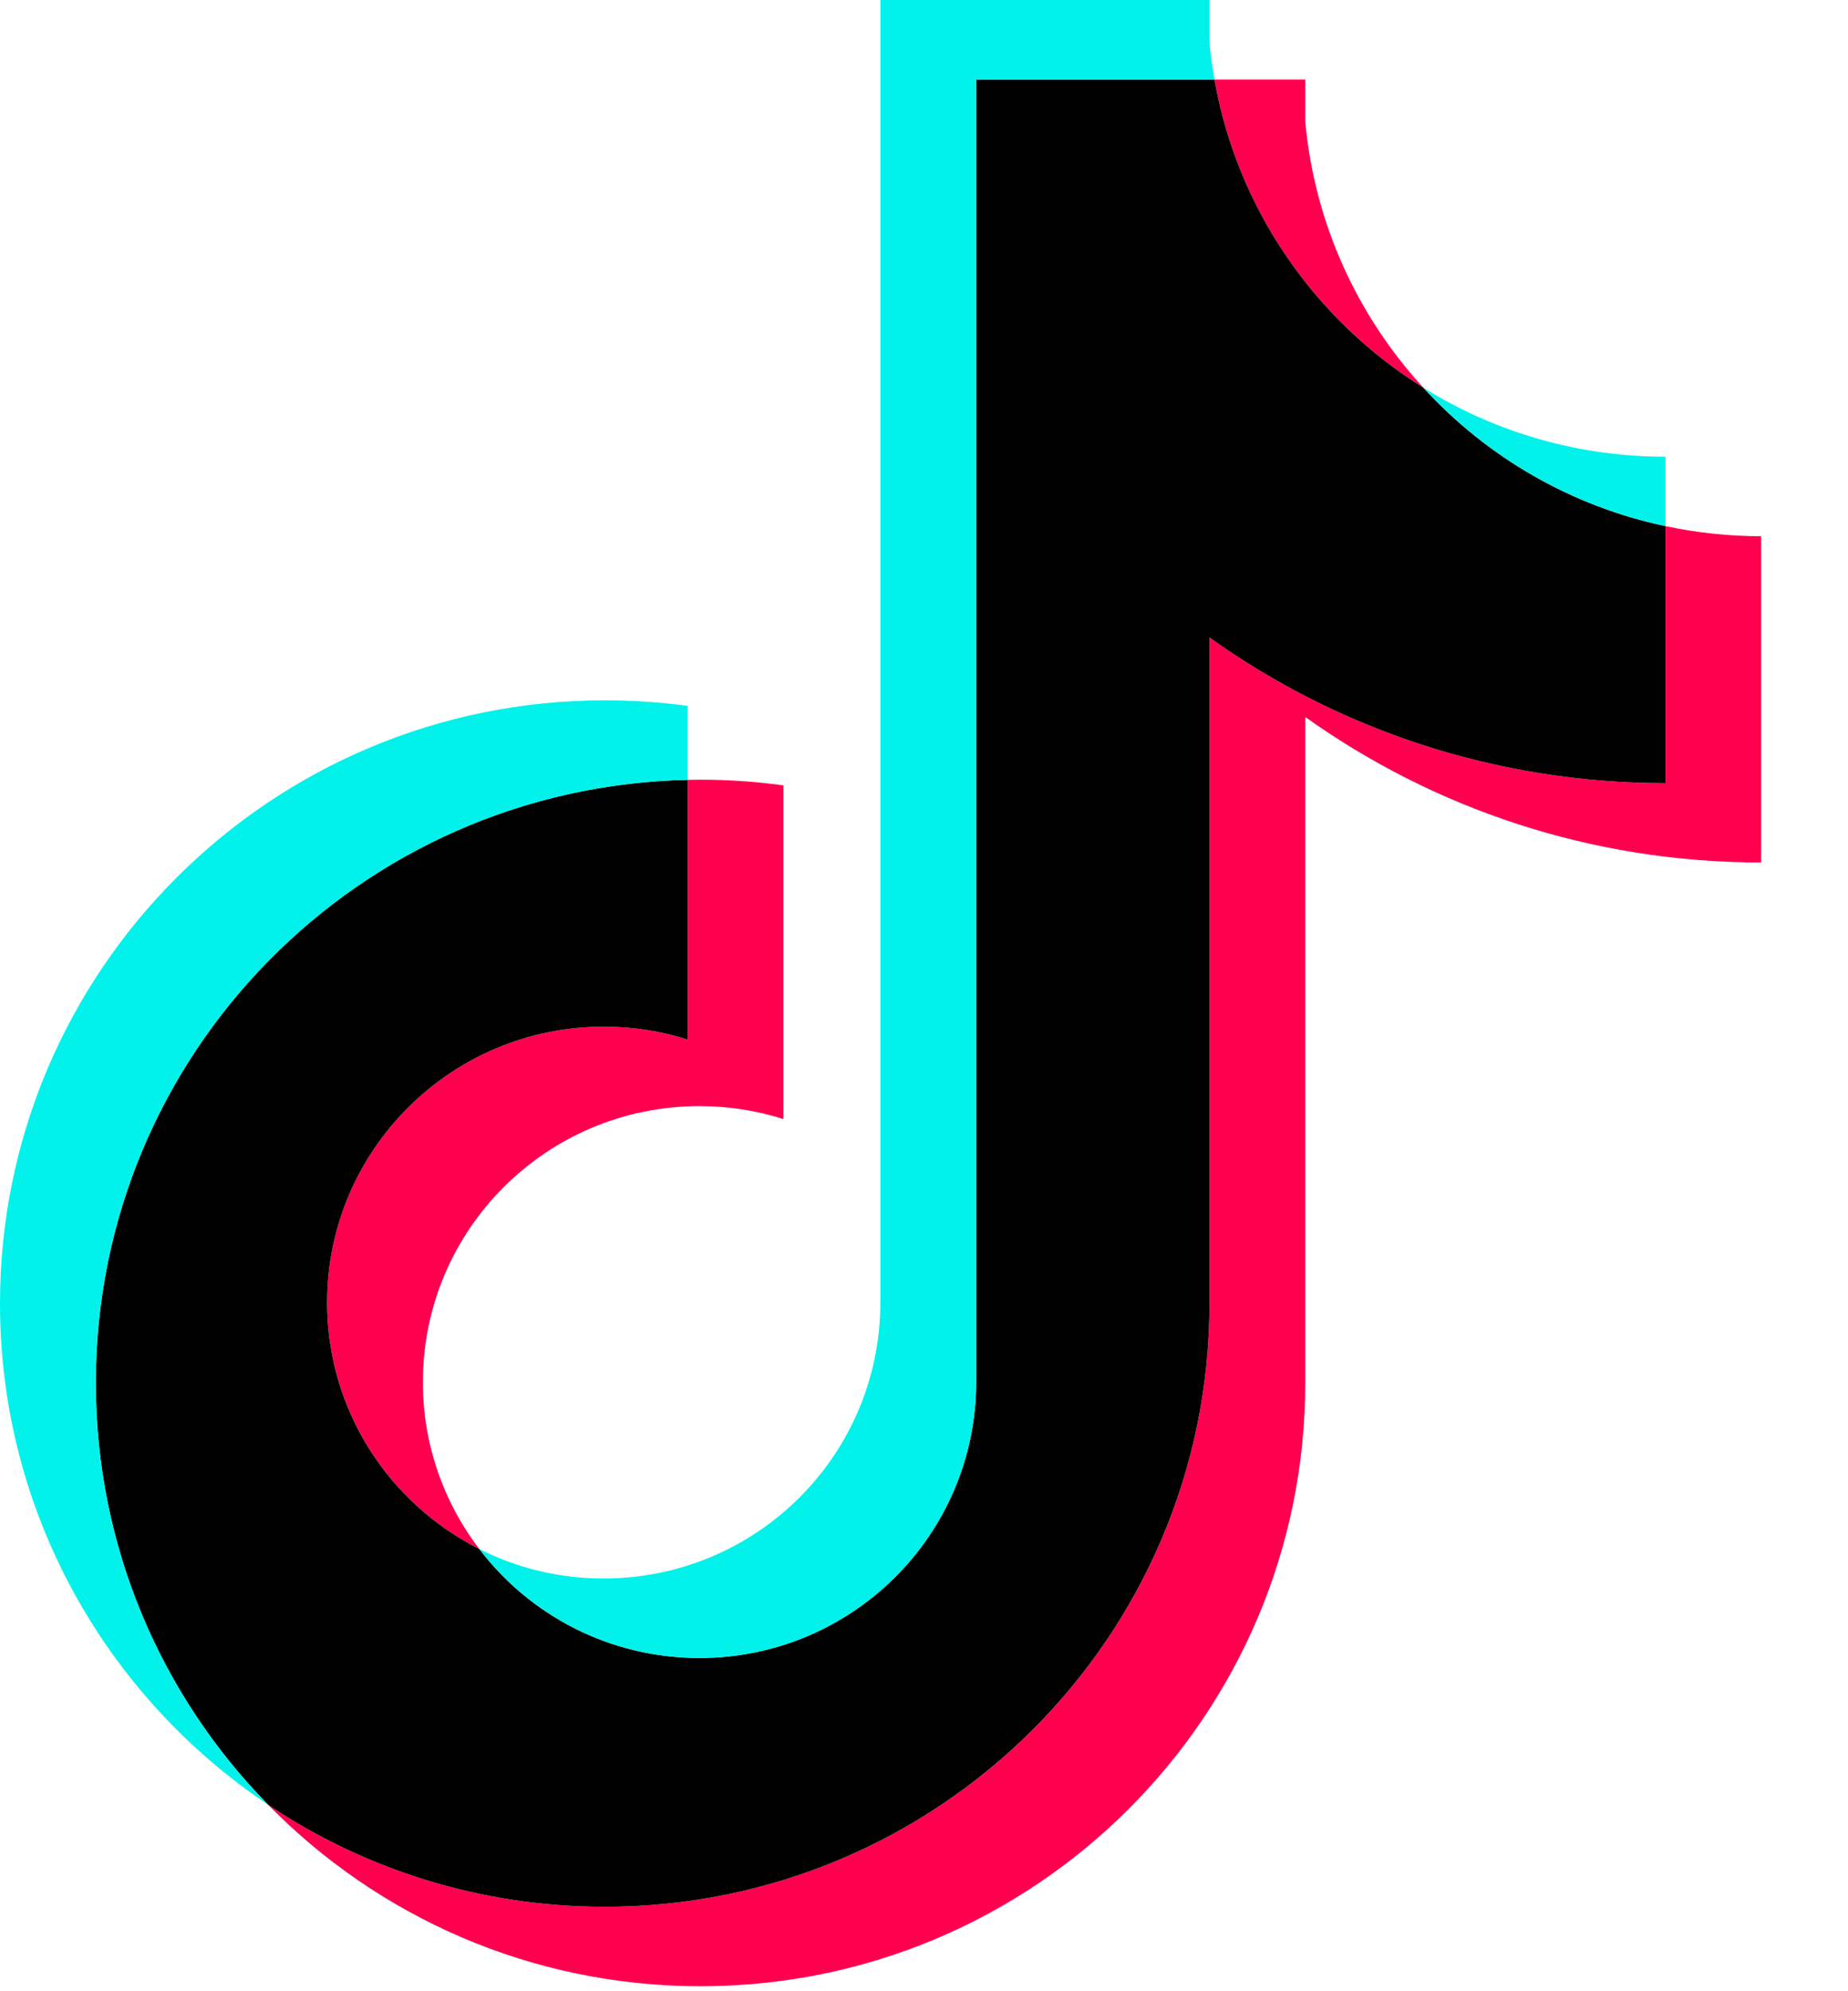 <svg width="13" height="14" viewBox="0 0 13 14" fill="none" xmlns="http://www.w3.org/2000/svg">
<g clip-path="url(#clip0_1_1274)">
<path d="M9.182 5.041C10.086 5.685 11.193 6.064 12.389 6.064V3.77C12.163 3.77 11.937 3.746 11.716 3.699V5.506C10.52 5.506 9.412 5.127 8.508 4.482V9.165C8.508 11.508 6.604 13.406 4.254 13.406C3.378 13.406 2.563 13.142 1.886 12.689C2.658 13.476 3.736 13.965 4.928 13.965C7.277 13.965 9.182 12.066 9.182 9.724V5.041H9.182ZM10.013 2.726C9.551 2.223 9.247 1.573 9.182 0.854V0.559H8.543C8.704 1.472 9.252 2.253 10.013 2.726H10.013ZM3.372 10.891C3.114 10.554 2.974 10.141 2.975 9.717C2.975 8.645 3.846 7.777 4.921 7.777C5.121 7.777 5.32 7.807 5.511 7.868V5.522C5.288 5.491 5.063 5.478 4.838 5.483V7.309C4.647 7.249 4.448 7.218 4.247 7.218C3.173 7.218 2.301 8.087 2.301 9.158C2.301 9.916 2.737 10.572 3.372 10.891Z" fill="#FF004F"/>
<path d="M8.508 4.482C9.412 5.127 10.52 5.506 11.716 5.506V3.699C11.048 3.558 10.457 3.21 10.013 2.726C9.252 2.253 8.704 1.472 8.543 0.559H6.867V9.723C6.863 10.792 5.993 11.657 4.921 11.657C4.289 11.657 3.727 11.357 3.372 10.891C2.737 10.572 2.301 9.916 2.301 9.158C2.301 8.087 3.173 7.218 4.247 7.218C4.453 7.218 4.652 7.25 4.838 7.309V5.483C2.53 5.531 0.674 7.411 0.674 9.723C0.674 10.878 1.136 11.924 1.886 12.689C2.563 13.142 3.378 13.406 4.254 13.406C6.604 13.406 8.508 11.507 8.508 9.165V4.482H8.508V4.482Z" fill="black"/>
<path d="M11.716 3.699V3.211C11.114 3.212 10.523 3.044 10.013 2.726C10.465 3.22 11.06 3.56 11.716 3.699V3.699ZM8.543 0.559C8.528 0.471 8.516 0.383 8.508 0.295V0H6.193V9.165C6.189 10.233 5.32 11.098 4.247 11.098C3.943 11.099 3.643 11.028 3.372 10.891C3.727 11.357 4.289 11.657 4.921 11.657C5.993 11.657 6.863 10.792 6.867 9.723V0.559H8.543V0.559ZM4.838 5.483V4.963C4.645 4.937 4.449 4.924 4.254 4.924C1.905 4.924 0 6.823 0 9.165C0 10.633 0.749 11.928 1.886 12.689C1.136 11.924 0.674 10.878 0.674 9.723C0.674 7.411 2.53 5.531 4.838 5.483V5.483Z" fill="#00F2EA"/>
</g>
<defs>
<clipPath id="clip0_1_1274">
<rect width="12.389" height="14" fill="white"/>
</clipPath>
</defs>
</svg>
